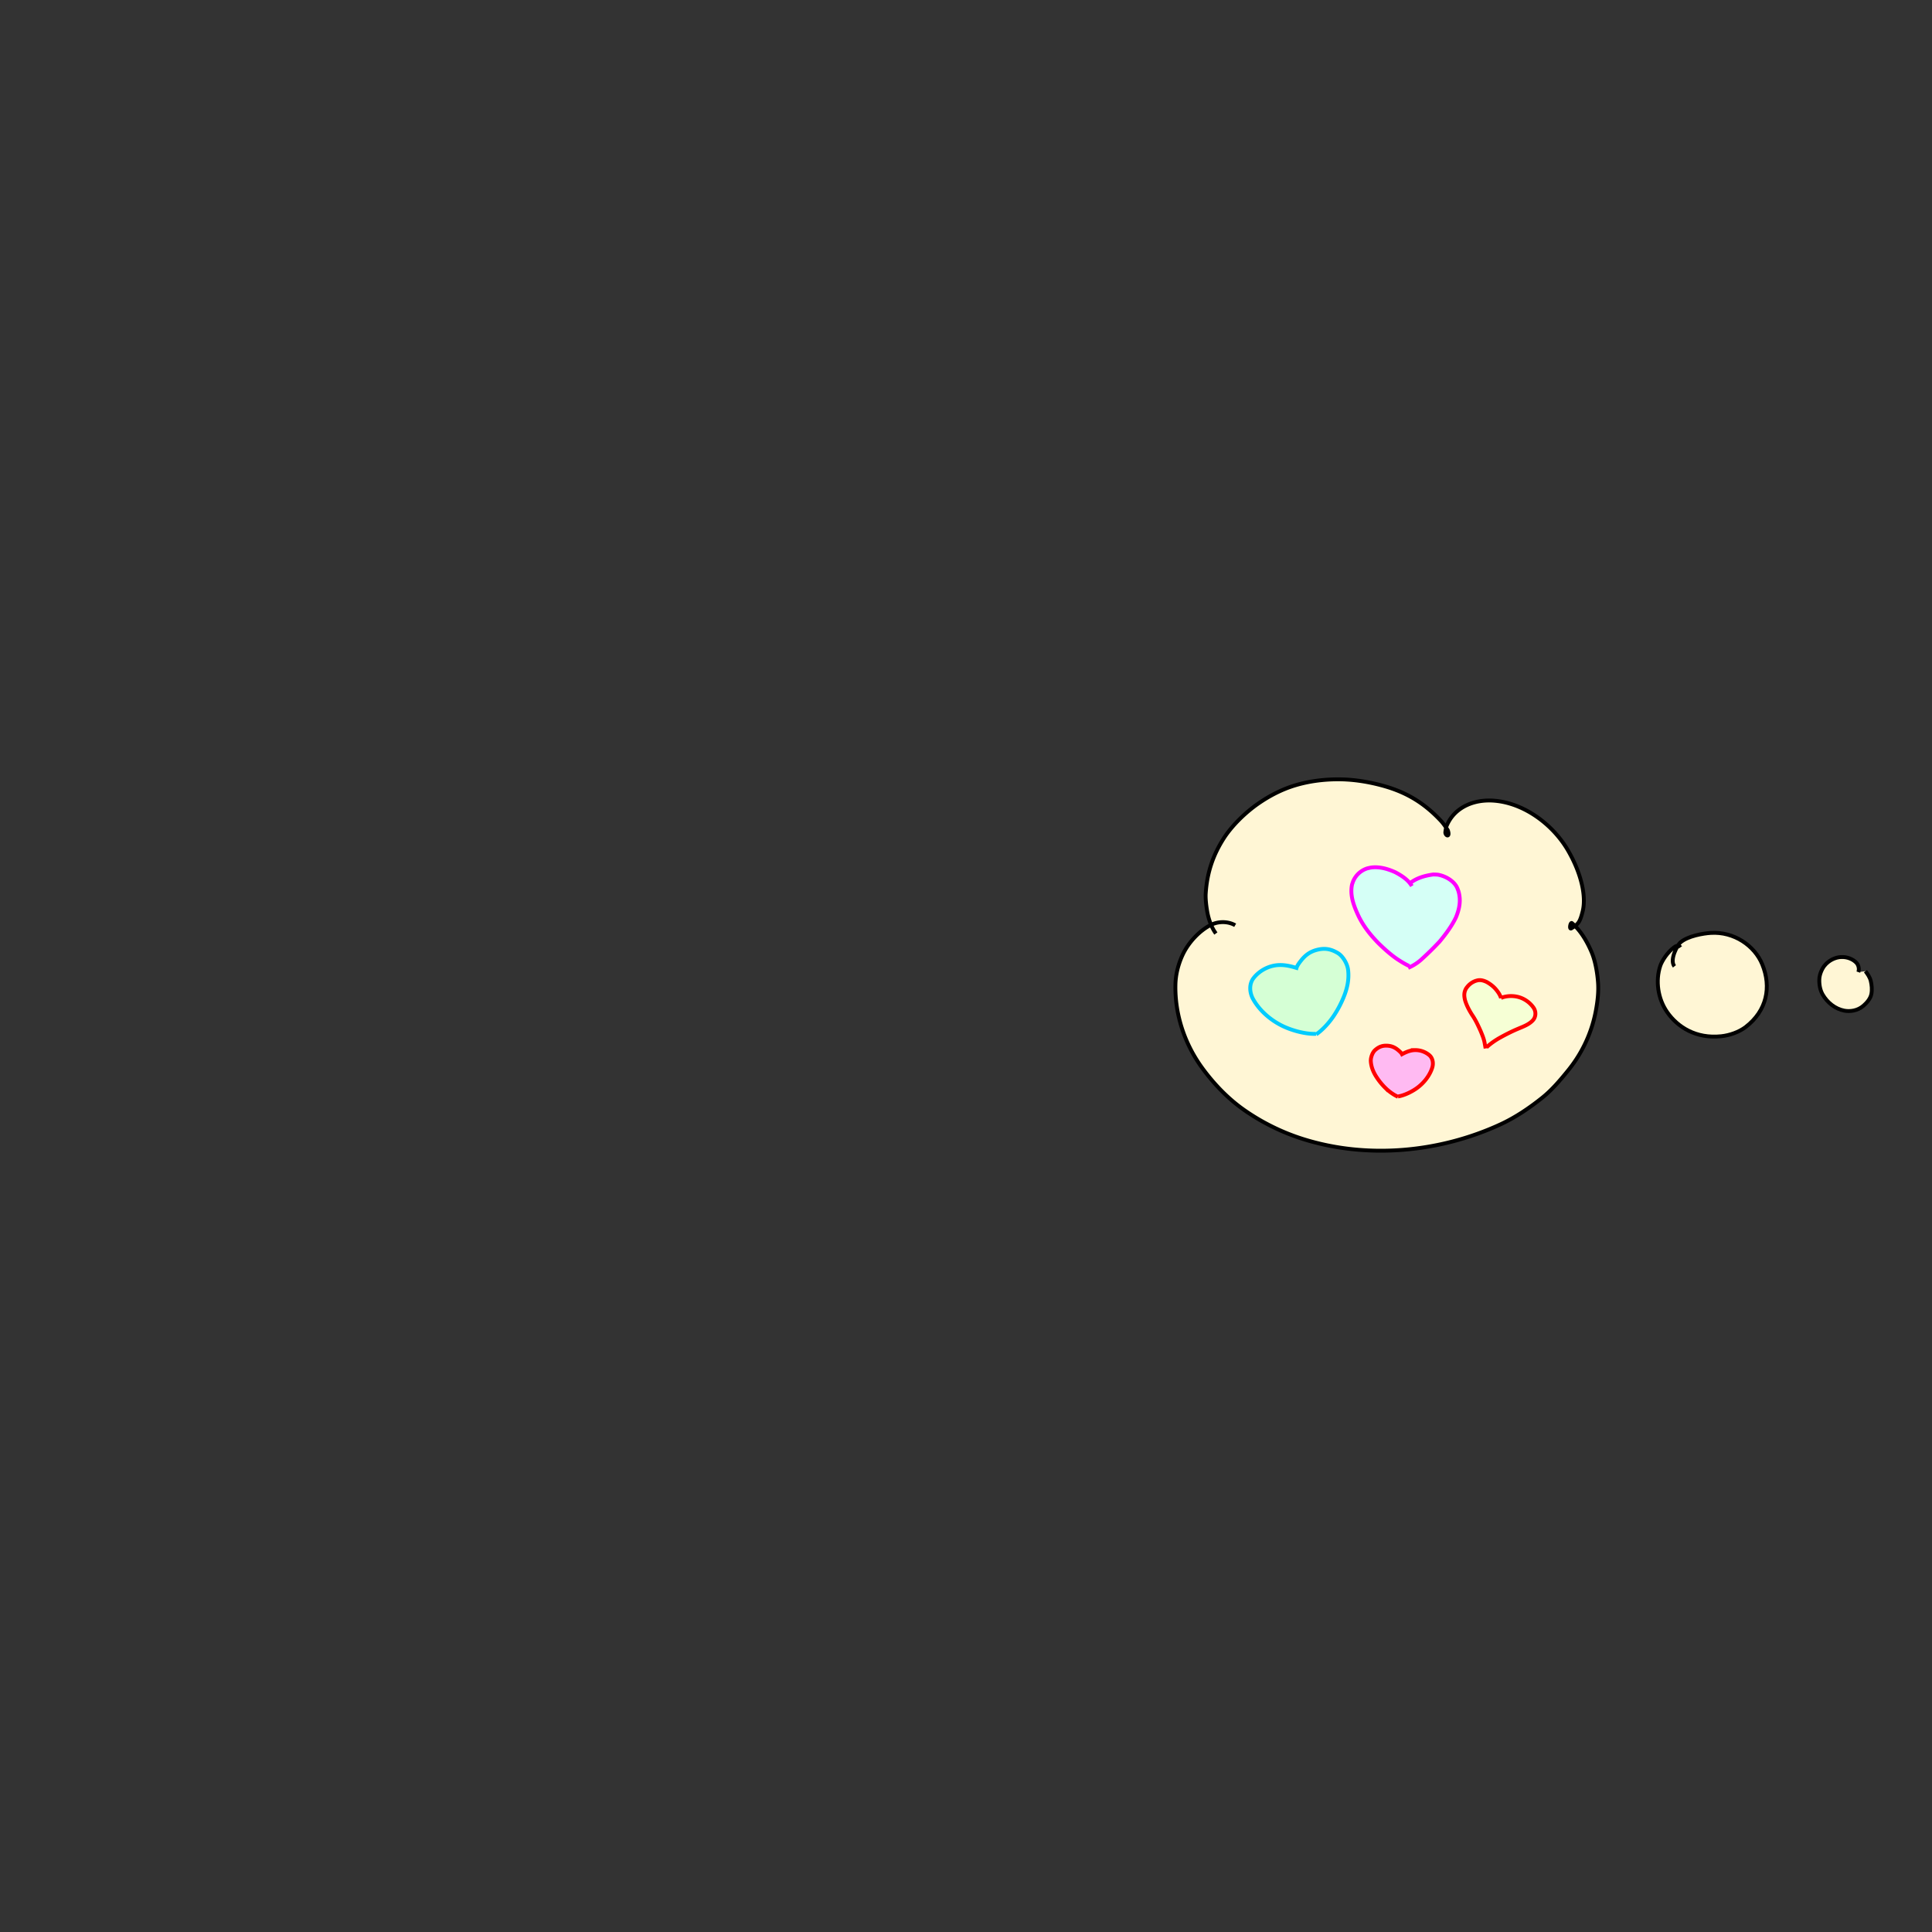 <svg xmlns="http://www.w3.org/2000/svg" width="500" height="500"><rect width="100%" height="100%" fill="#333333" stroke="none"/><defs><mask id="a" maskUnits="userSpaceOnUse"><path d="M349.265 242.55c-.973-1.297-1.636-3.18-1.935-4.76-.218-1.151-.473-3.036-.39-4.363.31-4.915 1.755-8.884 4.11-12.57 1.782-2.791 4.878-5.896 8.043-8.06 2.56-1.752 5.304-3.152 8.243-4.04 3.099-.937 6.375-1.365 9.693-1.382 3.186-.016 6.459.453 9.69 1.287 5.215 1.345 9.57 3.587 13.794 8.077.61.647 1.187 1.457 1.696 2.299.556 1.765-.686 1.177-.576.335.145-.987.14-1.1.521-1.888 1.788-3.697 5.996-5.702 10.968-5.2 6.798.685 13.19 5.59 16.522 11.362 3.06 5.3 4.164 10.492 3.314 13.863-.621 2.465-.973 2.879-2.488 3.811-.7.573-.29-1.561.077-1.099 2.17 1.809 3.693 4.76 4.495 6.693.836 2.017 1.273 4.685 1.429 6.794.159 2.151-.1 4.315-.493 6.437a30.417 30.417 0 0 1-6.343 13.664c-1.766 2.17-3.646 4.419-5.915 6.23-2.94 2.345-6.107 4.489-9.536 6.073-13.852 6.396-30.36 7.958-45.05 3.33a49.365 49.365 0 0 1-13.441-6.634c-3.654-2.564-6.812-5.857-9.444-9.425-4.1-5.553-6.374-12.345-6.22-19.19.051-2.232.618-4.486 1.533-6.53 1.443-3.224 4.149-5.861 6.555-7.067 1.758-.881 3.943-.834 5.547.076" style="fill:#fff;fill-opacity:1;stroke:none;stroke-width:1.323;stroke-miterlimit:4;stroke-dasharray:none"/></mask></defs><path d="M396.053-164.175c3.608-3.64 8.806-5.543 13.632-4.958 6.37.772 11.725 4.67 15.19 9.676 5.164 7.462 7.779 17.287 6.222 26.904-1.03 6.357-4.386 12.832-10.003 16.647-4.956 3.367-11.607 4.984-16.561 2.043-.416-.247-.84-.48-1.244-.743l.85-.745c2.103 5.543-1.308 11.921-6.355 16.102-7.836 6.49-18.57 9.116-28.699 10.148-9.551.973-19.292-.085-27.412-3.863-5.688-2.647-11.093-6.704-12.387-12.434-.134-.59-.653-5.184.714-5.016 2.3.357.008 3.875-1.308 4.798-4.278 3-10.74 3.77-15.285 2.96-6.186-1.101-11.029-4.46-15.193-9.956-3.668-4.841-5.501-11.682-5.075-18.702.57-9.396 5.812-18.376 12.654-23.202 7.006-4.94 15.94-6.464 22.361-1.612.138.104.42.265-.058.699-.584.586-1.348-1.143-1.533-1.418-3.639-5.416-2.312-14.211 3.59-20.818 4.504-5.04 10.701-8.29 16.836-9.938 11.557-3.106 25.088-1.165 34.726 2.92 10.127 4.292 17.873 12.737 15.27 20.828" style="fill:#ffe5ff;fill-opacity:1;fill-rule:nonzero;stroke:#170b28;stroke-width:1;stroke-dasharray:none;stroke-opacity:1"/><path d="M433.34 250.096c-1.39-1.766.908-5.613 1.439-6.102 1.947-1.793 6.129-2.437 7.933-2.554 6.094-.394 11.402 3.341 13.36 8.136 2.413 5.907 1.17 12.001-4.28 16.2-1.718 1.324-4.174 2.173-6.324 2.401-6.568.697-11.325-2.4-13.998-6.23-2.436-3.49-3.07-8.149-1.797-11.97.43-1.293 1.877-3.57 3.608-4.83.21-.151 1.04-.782 1.625.024" style="fill:#fff6d5;fill-opacity:1;stroke:#000;stroke-width:1;stroke-miterlimit:4;stroke-dasharray:none"/><path d="M482.785 251.349c.565.763 1.142 1.536 1.385 2.591.224.97.358 2.146.145 3.271-.23 1.22-1.142 2.266-2.02 3.043-1.56 1.38-3.572 1.579-5.013 1.3-2.328-.45-4.376-2.081-5.588-4.188-.617-1.074-.91-2.436-.857-3.935.048-1.334.75-2.784 1.327-3.499 1.135-1.405 2.773-2.17 4.3-2.249 1.514-.078 3.17.508 4.113 1.644.116.14.76 1.117.359 2.253" style="fill:#fff6d5;fill-opacity:1;stroke:#000;stroke-width:1;stroke-miterlimit:4;stroke-dasharray:none;stroke-opacity:1"/><path d="M-83.74 59.542c4.318-3.61 11.065-6.35 16.86-6.041 7.346.392 13.593 6.809 16.998 14.538 3.5 7.942 4.446 17.187 2.305 25.613-2.258 8.882-8.79 15.886-16.672 19.123-8.502 3.49-18.764 2.274-25.908-4.215-3.568-3.24-6.641-7.268-8.196-12.077-2.835-8.769-1.492-18.66 2.486-26.591 3.397-6.774 8.725-12.877 15.684-15.226" style="display:inline;fill:#e5f6ff;fill-opacity:1;stroke:#000;stroke-width:1;stroke-miterlimit:10;stroke-dasharray:none;stroke-opacity:1"/><path d="M234.9-435.78c-1.646-1.265-3.686-1.674-5.7-1.904-2.221-.112-4.515.09-6.52 1.143-.327.172-.623.4-.934.6a6.28 6.28 0 0 0-2.427 4.565c-.027.387.015.775.022 1.163.477 2.991 2.51 5.24 4.607 7.275 2.324 2.23 5.063 3.826 7.975 5.146 2.086.898 4.208 1.703 6.42 2.227.557.104 1.117.247 1.687.269l.044-.001-.004-.1-.037.002c-.564-.017-1.118-.16-1.67-.26-2.207-.519-4.324-1.32-6.405-2.216-2.902-1.314-5.633-2.905-7.95-5.128-2.08-2.02-4.1-4.25-4.577-7.215-.008-.382-.049-.765-.022-1.146a6.196 6.196 0 0 1 2.385-4.505c.307-.197.599-.422.922-.592 1.989-1.048 4.268-1.25 6.474-1.138 1.989.227 4.002.631 5.63 1.875l.08-.058z" style="fill:#000;fill-opacity:1;stroke:#000;stroke-width:.9"/><path d="M233.945-435.882c1.178-2.185 3.103-3.646 5.23-4.832.455-.14.896-.338 1.365-.42 1.859-.322 4.159-.003 5.66 1.207.334.269.592.62.888.929 1.593 2.066 2 4.36 1.96 6.903-.214 2.662-.942 5.244-1.782 7.767a81.322 81.322 0 0 1-2.882 6.389 12.92 12.92 0 0 1-2.487 3.34l-.173.2.075.063.166-.194a13.093 13.093 0 0 0 2.501-3.369 81.835 81.835 0 0 0 2.884-6.4c.843-2.533 1.573-5.124 1.787-7.795.04-2.567-.373-4.882-1.984-6.966-.302-.314-.566-.67-.906-.942-1.524-1.221-3.85-1.544-5.733-1.216-.475.083-.922.285-1.382.427-2.157 1.205-4.071 2.66-5.275 4.871l.088.038zM304.567-346.987c-1.784-.979-3.067-2.67-4.365-4.192-2.345-2.708-3.885-5.931-5.39-9.146-1.082-2.605-1.884-5.318-2.214-8.124-.214-1.824-.165-2.36-.17-4.174.08-2.797.565-5.637 2.349-7.889.288-.364.64-.674.959-1.011 2.687-2.273 5.738-2.248 9.07-1.94 2.26.35 4.467 1.114 6.385 2.382.992.655 1.603 1.254 2.484 2.039a28.688 28.688 0 0 1 3.837 4.388c.108.153.208.31.298.474l.087-.048a5.366 5.366 0 0 0-.306-.482 29.31 29.31 0 0 0-3.858-4.397c-.888-.79-1.5-1.39-2.5-2.05-1.928-1.273-4.147-2.038-6.42-2.39-3.36-.31-6.432-.333-9.141 1.963-.323.341-.677.655-.968 1.024-1.792 2.267-2.281 5.123-2.36 7.937.007 1.823-.042 2.353.174 4.186.33 2.814 1.133 5.535 2.218 8.147 1.508 3.223 3.05 6.453 5.4 9.168 1.306 1.536 2.597 3.238 4.394 4.225l.037-.09z" style="fill:#000;fill-opacity:1;stroke:#000;stroke-width:.9"/><path d="M318.156-374.696c1.743-.86 3.58-1.45 5.472-1.87 2.71-.556 4.54-.004 6.9 1.314 2.42 1.571 3.825 3.963 5.018 6.509.782 2.01 1.498 4.177 1.114 6.361-.069.392-.201.77-.302 1.154-.916 2.466-2.801 4.325-4.73 6.033-2.227 1.924-4.765 3.425-7.256 4.975-2.25 1.392-4.726 2.331-7.189 3.27-2.191.776-4.282 1.257-6.601 1.393-1.468.05-2.937.028-4.403-.033l-.004.097c1.47.056 2.942.076 4.412.027 2.33-.137 4.427-.62 6.628-1.401 2.467-.941 4.949-1.882 7.203-3.28 2.495-1.551 5.037-3.055 7.269-4.982 1.941-1.72 3.839-3.592 4.758-6.077.101-.389.235-.771.304-1.167.384-2.2-.334-4.382-1.123-6.408-1.202-2.562-2.618-4.968-5.056-6.549-2.379-1.329-4.229-1.885-6.962-1.324-1.899.42-3.743 1.014-5.495 1.871l.043.087zM328.882-475.537c-2.186-.331-4.38-1.457-6.393-2.34-3.752-1.762-7.511-3.683-10.703-6.366-.64-.538-1.23-1.132-1.846-1.697-2.798-2.913-4.786-6.495-5.4-10.516-.112-.739-.136-1.488-.203-2.232.068-3.442.777-6.993 2.758-9.883.325-.474.733-.887 1.1-1.33 2.687-2.57 5.286-2.882 8.841-2.678 2.152.228 4.25.8 6.297 1.488.242.082.48.173.716.272l.038-.09a11.12 11.12 0 0 0-.724-.272c-2.056-.684-4.162-1.256-6.322-1.484-3.665-.21-6.125.087-8.912 2.71-.37.447-.78.864-1.107 1.343-1.987 2.905-2.7 6.473-2.766 9.931.068.747.092 1.5.205 2.241.618 4.038 2.615 7.634 5.426 10.558.617.567 1.21 1.162 1.852 1.7 3.197 2.687 6.96 4.612 10.716 6.382 2.039.897 4.212 2.021 6.427 2.36v-.097zM324.658-510.256c1.602-2.735 4.415-4.465 7.114-5.966 2.772-1.37 5.812-2.083 8.88-1.372.517.12 1.01.325 1.516.488.454.233.936.418 1.362.7 2.327 1.533 3.247 4.2 3.984 6.74.574 2.432.766 4.942.478 7.428-.188 1.62-.398 2.307-.77 3.901-1.171 4.421-3.565 8.326-5.875 12.22-2.169 3.658-4.641 7.12-7.132 10.563-.914 1.078-1.483 2.445-2.468 3.465l.07.068c.981-1.032 1.556-2.396 2.468-3.483 2.487-3.448 4.96-6.912 7.13-10.572 2.316-3.901 4.714-7.813 5.887-12.242.374-1.599.585-2.289.773-3.914.29-2.496.096-5.016-.48-7.458-.743-2.566-1.674-5.248-4.025-6.794-.43-.283-.918-.47-1.376-.704-.51-.164-1.008-.37-1.53-.49-3.086-.714-6.144.005-8.932 1.384-2.72 1.514-5.565 3.258-7.17 6.022l.096.016zM323.187-530.793c-1.195-1.25-2.953-1.804-4.52-2.43-4.306-1.517-8.496-3.316-12.634-5.237-3.365-1.734-6.708-3.635-9.577-6.131-.484-.421-.932-.882-1.398-1.323-2.01-1.992-3.554-4.4-4.355-7.126-.137-.467-.22-.949-.33-1.423-.391-2.502-.01-4.616 1.1-6.863 1.125-1.988 2.742-3.585 4.652-4.812 2.204-1.332 4.035-1.53 6.55-1.346 2.842.401 5.503 1.476 8.03 2.795 1.407.78 2.827 1.553 4.09 2.556.157.125.303.26.442.402l.07-.07a5.128 5.128 0 0 0-.451-.408c-1.272-1.002-2.696-1.778-4.11-2.558-2.538-1.324-5.211-2.403-8.064-2.806-2.536-.185-4.384.015-6.606 1.359-1.923 1.237-3.552 2.844-4.685 4.848-1.117 2.267-1.501 4.399-1.104 6.923.112.477.196.961.334 1.432.807 2.738 2.36 5.158 4.38 7.158.467.442.917.904 1.403 1.326 2.876 2.5 6.225 4.402 9.596 6.138 4.14 1.921 8.33 3.723 12.634 5.247 1.55.623 3.292 1.172 4.474 2.408l.079-.059z" style="fill:#000;fill-opacity:1;stroke:#000;stroke-width:.9"/><path d="M314.939-561.083c-.087-1.59.518-3.01 1.27-4.37 1.131-1.891 2.735-3.356 4.532-4.591 1.842-1.14 3.938-1.709 6.047-2.107 1.503-.216 3.184-.434 4.607.261.23.113.436.271.654.407 1.452 1.153 2.078 2.897 2.62 4.608.521 1.893.771 3.838.589 5.793-.196 2.072-1.129 3.953-2.027 5.796a162.392 162.392 0 0 0-3.52 7.351c-1.237 2.819-2.338 5.694-3.416 8.576-1.06 2.682-1.76 5.473-2.328 8.292-.321 1.428-.384 2.909-.875 4.294l.091.033c.487-1.392.552-2.876.871-4.309.568-2.815 1.263-5.602 2.322-8.28 1.077-2.88 2.178-5.753 3.415-8.57a161.622 161.622 0 0 1 3.52-7.347c.905-1.853 1.843-3.744 2.039-5.827.182-1.968-.069-3.925-.593-5.83-.55-1.732-1.185-3.495-2.66-4.66-.223-.138-.433-.3-.67-.414-1.44-.7-3.136-.483-4.656-.263-2.121.4-4.23.972-6.082 2.12-1.808 1.245-3.422 2.72-4.56 4.622-.76 1.374-1.37 2.808-1.288 4.415h.098zM235.993-538.324c-1.704-.719-3.51-1.14-5.324-1.464-2.52-.485-5.032-.34-7.534.132-1.501.409-3.02.998-4.184 2.07-.722.666-.957 1.108-1.51 1.914-.99 1.836-1.627 3.918-1.574 6.021.01.404.068.805.102 1.208.47 2.768 1.855 4.324 4 5.996 2.818 1.926 6.096 2.916 9.314 3.94 3.576.979 7.025 2.31 10.357 3.927 2.456 1.304 4.637 3.018 6.719 4.843.486.43.97.862 1.45 1.3l.066-.073c-.482-.436-.968-.867-1.456-1.296-2.09-1.827-4.278-3.544-6.742-4.85-3.336-1.618-6.789-2.95-10.368-3.932-3.208-1.022-6.477-2.008-9.286-3.928-2.122-1.656-3.496-3.194-3.965-5.935-.226-2.664.16-4.803 1.456-7.17.546-.795.78-1.236 1.492-1.893 1.152-1.064 2.658-1.647 4.145-2.054 2.492-.472 4.993-.615 7.502-.132 1.805.324 3.603.743 5.296 1.463l.044-.087z" style="fill:#000;fill-opacity:1;stroke:#000;stroke-width:.9"/><path d="M236.098-537.354c1.189-2.71 3.303-4.704 5.657-6.408 2.956-1.89 6.513-2.341 9.946-2.542 2.005-.006 4.183.19 5.838 1.452.242.185.45.41.676.615 1.42 1.874 1.683 3.314 1.433 5.618-.46 2.514-1.696 4.775-2.852 7.023-1.48 2.516-2.554 5.22-3.596 7.935-1.308 3.197-2.148 6.542-2.912 9.9-.603 2.811-1.34 5.62-1.652 8.483l.094.01c.297-2.862 1.039-5.667 1.64-8.474.765-3.354 1.604-6.695 2.911-9.887 1.042-2.713 2.115-5.414 3.594-7.927 1.161-2.257 2.402-4.528 2.863-7.053.252-2.337-.016-3.799-1.461-5.696-.23-.208-.442-.437-.689-.624-1.672-1.27-3.868-1.47-5.892-1.46-3.449.203-7.022.657-9.992 2.557-2.367 1.715-4.49 3.721-5.695 6.443l.089.035zM359.763-392.477c-1.25-1.402-2.524-2.754-3.968-3.956-1.669-1.101-3.652-1.929-5.695-1.607-.406.064-.795.21-1.193.316-2.195.867-4.293 2.227-5.528 4.3-.254.427-.424.899-.637 1.348-.894 2.686-.5 5.397 1.078 7.748.362.54.798 1.027 1.198 1.54.49.501.966 1.015 1.468 1.503 1.63 1.584 3.347 3.069 4.925 4.709 1.32 1.372 1.799 1.97 3.029 3.402 2.063 2.412 3.615 5.193 5.445 7.773.33.449.677.887 1.065 1.288l.07-.069a12.1 12.1 0 0 1-1.06-1.273c-1.838-2.577-3.393-5.359-5.459-7.772-1.227-1.428-1.717-2.038-3.033-3.406-1.578-1.64-3.293-3.125-4.923-4.71-.5-.485-.974-.997-1.461-1.496-.397-.51-.83-.994-1.19-1.531-1.562-2.327-1.956-5.009-1.073-7.668.21-.445.378-.912.629-1.334 1.222-2.057 3.304-3.405 5.48-4.265.391-.104.774-.25 1.175-.313 2.02-.321 3.981.498 5.632 1.587 1.439 1.197 2.709 2.544 3.947 3.945l.079-.059z" style="fill:#000;fill-opacity:1;stroke:#000;stroke-width:.9"/><path d="M359.223-393.259c1.433-1.575 3.264-2.685 5.174-3.58 2.596-1.04 4.122-.996 6.578.292 1.949 1.262 2.608 2.71 2.902 4.946.124 2.374-.853 4.547-1.82 6.656-1.574 3.376-3.377 6.632-5.224 9.864-1.61 2.765-3.087 5.652-3.89 8.767-.134.52-.22 1.05-.33 1.577l-.097 1.373.088.006.093-1.362c.109-.523.194-1.052.327-1.57.8-3.11 2.274-5.99 3.88-8.75 1.85-3.234 3.655-6.492 5.232-9.869.977-2.123 1.96-4.312 1.831-6.704-.3-2.269-.972-3.737-2.95-5.015-2.484-1.299-4.034-1.344-6.657-.291-1.924.901-3.767 2.02-5.215 3.601l.078.06z" style="fill:#000;fill-opacity:1;stroke:#000;stroke-width:.9"/><path d="M686.414 177.292c.322-2.31.715-4.108 1.771-7.014 2.235-6.147 5.708-12.28 9.266-18.8 1.921-3.52 3.012-8.243 1.82-12.234-1.2-4.022-6.004-6.432-10.183-6.12-5.978.444-10.794 4.368-12.667 9.72-.272.776.107.434-.268.617-2.969-2.824-7.209-4.715-11.561-4.813-4.986-.113-8.966 2.842-10.743 7.286-2.02 5.219.64 10.99 4.511 14.583 5.953 5.646 13.786 8.629 21.273 11.645 2.212.891 5.54 2.096 7.231 3.36" style="fill:#f55;fill-opacity:1;stroke:#000;stroke-width:1"/><g mask="url(#a)" transform="translate(275.782 -254.855)"><path d="M363.172 229.704a56.2 56.2 0 0 0 1.767-2.26c1.846-2.49 3.067-4.555 4.4-7.357 1.25-2.63 1.829-5.715.826-8.51-.449-1.251-1.606-2.533-2.83-2.82-2.114-.497-4.152-.004-5.967 1.35-.791.59-1.628 1.391-2.09 2.078l.095-.128c-1.201-.576-2.526-.897-3.85-1.027-1.354-.115-3.088.385-4.13 1.33-1.82 1.651-1.952 3.72-1.804 5.492.235 2.81 1.718 5.405 3.928 7.084 1.983 1.508 4.254 2.586 6.547 3.53.927.381 2.331.709 2.769.776" style="fill:#ddffc6;fill-opacity:1;stroke:#6cefb6;stroke-width:1.5;stroke-dasharray:none;stroke-opacity:1"/><path d="M364.155 300.868a56.2 56.2 0 0 0 2.819-.532c3.03-.651 5.31-1.396 8.162-2.621 2.674-1.15 5.145-3.085 6.238-5.848.488-1.235.465-2.962-.264-3.985-1.261-1.77-3.117-2.744-5.374-2.925-.984-.08-2.141-.03-2.941.181l.156-.034c-.523-1.225-1.306-2.34-2.214-3.312-.942-.98-2.574-1.75-3.98-1.728-2.458.04-3.923 1.506-4.982 2.934-1.678 2.267-2.277 5.195-1.726 7.915.495 2.442 1.489 4.75 2.588 6.973.444.898 1.283 2.071 1.568 2.41" style="fill:#ff8080;fill-opacity:1;stroke:red;stroke-width:1.5;stroke-dasharray:none;stroke-opacity:1"/><path d="M421.909 223.689a56.203 56.203 0 0 0 1.898-2.151c1.99-2.376 3.332-4.365 4.83-7.083 1.403-2.55 2.164-5.595 1.329-8.446-.374-1.275-1.453-2.624-2.657-2.983-2.082-.621-4.145-.25-6.037.994-.825.541-1.708 1.292-2.21 1.95l.103-.123c-1.166-.646-2.469-1.045-3.782-1.253-1.346-.195-3.106.2-4.202 1.082-1.915 1.54-2.17 3.598-2.127 5.375.067 2.82 1.394 5.498 3.5 7.305 1.89 1.623 4.093 2.835 6.326 3.913.902.435 2.285.846 2.718.939" style="fill:#e2ffd2;fill-opacity:1;stroke:#8ff0c8;stroke-width:1.5;stroke-dasharray:none;stroke-opacity:1"/><path d="M386.677 217.962a56.198 56.198 0 0 0 2.701-.968c2.89-1.119 5.026-2.212 7.65-3.87 2.46-1.555 4.597-3.854 5.242-6.754.289-1.296-.005-2.999-.886-3.895-1.523-1.549-3.508-2.22-5.766-2.045-.984.076-2.12.307-2.877.64l.15-.057c-.71-1.128-1.658-2.107-2.707-2.924-1.084-.82-2.817-1.324-4.202-1.081-2.42.424-3.638 2.103-4.459 3.68-1.302 2.501-1.434 5.487-.462 8.087.871 2.333 2.215 4.458 3.65 6.48.58.817 1.592 1.844 1.926 2.135" style="fill:#ff8080;fill-opacity:1;stroke:red;stroke-width:1.5;stroke-dasharray:none;stroke-opacity:1"/></g><path d="M532.78 195.508c.49.67.99 1.346 1.2 2.27.193.85.309 1.88.125 2.866-.2 1.068-.989 1.986-1.748 2.666-1.35 1.209-3.091 1.383-4.339 1.14-2.014-.395-3.787-1.824-4.836-3.67-.534-.941-.788-2.135-.741-3.448.041-1.169.648-2.439 1.148-3.065.982-1.23 2.4-1.902 3.722-1.97 1.31-.068 2.743.445 3.559 1.44.1.123.658.978.31 1.974" style="fill:#e5f6ff;fill-opacity:1;stroke:#000;stroke-width:1.323;stroke-miterlimit:4;stroke-dasharray:none;stroke-opacity:1"/><path d="M794.934-43.63a56.2 56.2 0 0 0 1.767-2.26c1.846-2.49 3.067-4.554 4.4-7.357 1.25-2.629 1.829-5.714.826-8.51-.45-1.25-1.606-2.533-2.83-2.82-2.115-.496-4.152-.003-5.967 1.35-.791.59-1.628 1.392-2.09 2.079l.095-.129c-1.202-.575-2.526-.896-3.85-1.026-1.355-.115-3.088.384-4.13 1.33-1.82 1.65-1.953 3.72-1.804 5.492.235 2.81 1.718 5.404 3.928 7.084 1.983 1.507 4.254 2.586 6.547 3.53.926.38 2.33.708 2.768.775" style="fill:#ddffc6;fill-opacity:1;stroke:#6cefb6;stroke-width:1.5;stroke-dasharray:none;stroke-opacity:1"/><path d="M761.133 171.014a56.2 56.2 0 0 0 2.82-.531c3.03-.652 5.31-1.396 8.161-2.622 2.675-1.15 5.146-3.085 6.238-5.847.489-1.235.466-2.963-.263-3.986-1.261-1.769-3.117-2.743-5.374-2.925-.984-.079-2.141-.03-2.942.182l.156-.034c-.522-1.226-1.306-2.341-2.214-3.312-.942-.981-2.573-1.75-3.98-1.728-2.457.039-3.923 1.506-4.981 2.934-1.679 2.267-2.277 5.194-1.726 7.914.495 2.442 1.488 4.752 2.588 6.973.444.899 1.283 2.072 1.567 2.411" style="fill:#ff8080;fill-opacity:1;stroke:red;stroke-width:1.5;stroke-dasharray:none;stroke-opacity:1"/><path d="M853.67-49.644a56.203 56.203 0 0 0 1.898-2.152c1.991-2.376 3.333-4.364 4.83-7.082 1.404-2.55 2.165-5.596 1.33-8.446-.374-1.275-1.453-2.624-2.657-2.983-2.082-.622-4.145-.25-6.038.993-.824.542-1.707 1.292-2.209 1.95l.102-.122c-1.165-.646-2.468-1.045-3.781-1.253-1.346-.196-3.106.2-4.202 1.082-1.915 1.54-2.17 3.598-2.128 5.375.068 2.82 1.395 5.497 3.5 7.305 1.89 1.623 4.094 2.834 6.326 3.912.903.436 2.285.846 2.718.94" style="fill:#e2ffd2;fill-opacity:1;stroke:#8ff0c8;stroke-width:1.5;stroke-dasharray:none;stroke-opacity:1"/><path d="M818.439-55.372a56.198 56.198 0 0 0 2.7-.967c2.891-1.12 5.026-2.212 7.65-3.87 2.461-1.555 4.598-3.854 5.243-6.754.289-1.297-.005-2.999-.886-3.895-1.523-1.55-3.509-2.22-5.767-2.045-.983.076-2.119.307-2.876.64l.149-.057c-.709-1.129-1.657-2.107-2.707-2.924-1.084-.82-2.816-1.324-4.201-1.082-2.421.425-3.639 2.103-4.46 3.68-1.302 2.502-1.433 5.487-.462 8.087.872 2.334 2.216 4.459 3.65 6.48.58.818 1.593 1.845 1.927 2.135" style="fill:#ff8080;fill-opacity:1;stroke:red;stroke-width:1.5;stroke-dasharray:none;stroke-opacity:1"/><path d="M406.905 234.346c2.396-.778 4.787-.53 7.182.08.438.206.902.37 1.3.634 1.593 1.05 3.062 2.888 3.33 4.819.063.43.02.87.018 1.308-.256 2.618-1.542 4.594-3.335 6.422-1.991 1.805-4.3 3.189-6.646 4.453a83.489 83.489 0 0 1-6.494 2.673 12.9 12.9 0 0 1-4.13.737m.448-.364c-1.053-1.109-1.961-2.478-2.293-2.928-1.25-1.895-2.237-3.925-3.14-6-1.21-2.956-2.106-5.986-2.263-9.186-.128-2.896-.067-5.905 1.621-8.395.254-.283.485-.587.768-.843a6.182 6.182 0 0 1 4.826-1.648c.355.075.724.106 1.074.202 2.168.602 3.964 2.02 5.496 3.617 1.29 1.532 2.478 3.202 2.806 5.23" style="fill:#ff8080;fill-opacity:1;stroke:#f0f;stroke-width:1.5;stroke-dasharray:none" transform="translate(257.098 -131.815)"/><path d="M383.597 273.873c3.102-2.158 6.212-5.592 8.44-8.919 2.067-3.085 3.943-6.677 5.26-10.163 1.43-3.787 2.342-7.932 1.768-12.484-.364-2.89-2.532-6.6-4.925-8.05-3.393-2.056-6.455-2.637-10.457-1.524-2.963.824-5.284 2.334-7.577 5.298-.587.76-1.762 2.262-2.085 3.444-3.544-1.104-7.115-1.84-10.791-1.152-3.919.734-7.59 2.937-10.05 6.078-2.305 2.943-1.987 7.138-.236 10.288 3.294 5.92 9.045 10.739 15.162 13.499 3.764 1.698 8.522 3.04 12.633 3.372.603.049 2.102.14 2.699.04" style="fill:#fae;fill-opacity:1;stroke:#f0f;stroke-width:1.5;stroke-dasharray:none;stroke-opacity:1" transform="translate(257.098 -131.815)"/><path d="M406.502 276.886c-.035-.259-.172-.955-.212-1.213-.177-1.097-.572-1.997-.996-3.037-.61-1.357-1.25-2.753-2.102-3.98-.727-1.142-1.4-2.387-1.772-3.702-.23-1.053-.259-1.88.303-2.837.615-.875 1.284-1.428 2.288-1.815.375-.102.558-.177.947-.194.63-.024 1.24.187 1.805.448.887.501 1.693 1.106 2.343 1.902.476.567.979 1.318 1.188 2.036.068-.038.272-.12.481-.189 1.391-.407 2.97-.387 4.355.123a6.772 6.772 0 0 1 3.155 2.432c.686.987.61 2.344-.207 3.166-.928.984-2.3 1.48-3.517 1.992-1.614.678-3.013 1.385-4.544 2.233-.994.55-2.25 1.393-3.291 2.348" style="fill:#ffd5f6;fill-opacity:1;fill-rule:nonzero;stroke:red;stroke-width:1.5;stroke-dasharray:none;stroke-opacity:1" transform="translate(257.098 -131.815)"/><path d="M553.681 97.103c1.988-1.673 4.369-2.363 6.893-2.71.498.028 1.005.003 1.487.102 1.93.385 4.046 1.572 5.05 3.312.227.386.356.824.525 1.243.77 2.6.308 4.987-.696 7.428-1.202 2.498-2.87 4.714-4.622 6.832a86.077 86.077 0 0 1-5.167 5.072 13.3 13.3 0 0 1-3.66 2.306m.287-.522c-1.436-.65-2.835-1.607-3.326-1.908-1.93-1.325-3.659-2.882-5.325-4.513-2.304-2.356-4.334-4.903-5.726-7.899-1.245-2.718-2.353-5.615-1.706-8.649.132-.369.236-.749.406-1.103a6.373 6.373 0 0 1 3.971-3.446c.37-.067.734-.18 1.105-.223 2.304-.267 4.57.392 6.653 1.323 1.827.964 3.609 2.099 4.709 3.909" style="fill:#ff8080;fill-opacity:1;stroke:#f0f;stroke-width:1;stroke-dasharray:none"/><path d="M533.181 136.943c1.619-1.12 3.242-2.905 4.404-4.633a26.724 26.724 0 0 0 2.745-5.281c.746-1.968 1.221-4.121.922-6.486-.19-1.502-1.321-3.43-2.57-4.183-1.77-1.068-3.367-1.37-5.456-.792-1.546.429-2.757 1.213-3.953 2.753-.306.394-.92 1.175-1.087 1.79-1.85-.575-3.713-.957-5.63-.6-2.045.382-3.96 1.527-5.244 3.159-1.203 1.529-1.037 3.708-.123 5.345 1.718 3.077 4.719 5.58 7.91 7.014 1.964.882 4.447 1.58 6.591 1.752.315.025 1.097.072 1.408.02" style="fill:#fae;fill-opacity:1;stroke:#f0f;stroke-width:1;stroke-dasharray:none;stroke-opacity:1"/><path d="M569.618 136.218c-.035-.26-.173-.955-.213-1.213-.177-1.097-.572-1.997-.996-3.037-.61-1.357-1.25-2.753-2.102-3.98-.727-1.142-1.399-2.388-1.771-3.702-.23-1.053-.26-1.88.302-2.837.615-.875 1.285-1.428 2.288-1.815.375-.102.559-.177.947-.195.63-.023 1.24.188 1.805.449.888.5 1.694 1.105 2.344 1.902.475.566.978 1.318 1.187 2.036.068-.039.273-.12.482-.19 1.39-.406 2.969-.386 4.354.124a6.772 6.772 0 0 1 3.156 2.432c.686.987.61 2.344-.207 3.166-.929.984-2.3 1.48-3.518 1.992-1.614.678-3.013 1.385-4.544 2.232-.993.55-2.25 1.394-3.29 2.348" style="fill:#ffd5f6;fill-opacity:1;fill-rule:nonzero;stroke:red;stroke-width:1;stroke-dasharray:none;stroke-opacity:1"/><path d="M641.62 452c1.759-1.686 3.945-2.476 6.287-2.954.468-.004.941-.058 1.398.005 1.83.243 3.882 1.226 4.929 2.794.235.348.382.75.565 1.132.879 2.387.59 4.65-.201 6.995-.974 2.41-2.402 4.587-3.914 6.675a80.75 80.75 0 0 1-4.529 5.06c-.954.967-2.07 1.77-3.287 2.38m.237-.506c-1.382-.522-2.75-1.332-3.228-1.584-1.887-1.124-3.6-2.476-5.258-3.903-2.3-2.065-4.354-4.326-5.838-7.046-1.33-2.469-2.543-5.114-2.12-7.992.1-.354.175-.716.313-1.058a5.978 5.978 0 0 1 3.509-3.466c.34-.084.675-.212 1.02-.276 2.14-.388 4.302.091 6.308.836 1.768.792 3.505 1.746 4.644 3.374" style="fill:#f55;fill-opacity:1;stroke:#170b28;stroke-width:1;stroke-dasharray:none;stroke-opacity:1"/><path d="M598.905 492.172c1.686-1.169 3.378-3.028 4.59-4.83a27.855 27.855 0 0 0 2.859-5.503c.778-2.05 1.273-4.295.961-6.76-.198-1.565-1.377-3.574-2.678-4.36-1.845-1.113-3.51-1.427-5.685-.824-1.612.446-2.874 1.263-4.12 2.869-.32.41-.958 1.225-1.134 1.864-1.927-.598-3.868-.996-5.867-.623-2.131.397-4.127 1.59-5.464 3.29-1.254 1.594-1.081 3.866-.129 5.572 1.79 3.206 4.918 5.815 8.244 7.31 2.046.92 4.634 1.646 6.869 1.826.328.026 1.143.075 1.467.022" style="fill:#f55;fill-opacity:1;stroke:#170b28;stroke-width:1;stroke-dasharray:none;stroke-opacity:1"/><path d="M687.707 483.676c-.038-.279-.185-1.027-.228-1.304-.19-1.18-.614-2.148-1.07-3.266-.655-1.46-1.342-2.961-2.256-4.28-.78-1.23-1.502-2.569-1.902-3.982-.247-1.132-.279-2.023.325-3.051.66-.941 1.379-1.536 2.456-1.952.402-.11.6-.19 1.017-.21.676-.025 1.332.202 1.937.483.954.539 1.82 1.189 2.517 2.045.51.61 1.05 1.418 1.275 2.19.073-.041.292-.13.517-.203 1.493-.438 3.188-.416 4.675.132a7.272 7.272 0 0 1 3.388 2.616c.736 1.06.654 2.52-.222 3.405-.997 1.058-2.47 1.592-3.777 2.142-1.733.729-3.235 1.49-4.878 2.4-1.067.592-2.417 1.5-3.534 2.526" style="fill:#f55;fill-opacity:1;fill-rule:nonzero;stroke:#170b28;stroke-width:1;stroke-dasharray:none;stroke-opacity:1"/><path d="M646.24 509.357c-1.167-.506-2.42-1.43-3.374-2.375a17.205 17.205 0 0 1-2.402-2.99c-.72-1.148-1.291-2.448-1.397-3.978-.068-.97.408-2.328 1.106-2.959.99-.894 1.965-1.283 3.362-1.179 1.034.078 1.9.422 2.852 1.245.244.21.731.627.915.993 1.101-.592 2.235-1.065 3.496-1.079a5.712 5.712 0 0 1 3.722 1.34c.955.815 1.122 2.21.748 3.357-.705 2.155-2.295 4.108-4.14 5.41-1.136.802-2.623 1.551-3.962 1.927-.197.055-.687.182-.89.189" style="fill:#f55;fill-opacity:1;stroke:#170b28;stroke-width:1;stroke-dasharray:none;stroke-opacity:1"/><path d="M575.11 394.09c.664-2.236 1.322-3.956 2.8-6.67 3.129-5.744 7.48-11.289 11.973-17.204 2.425-3.193 4.21-7.7 3.629-11.825-.586-4.155-4.976-7.257-9.154-7.574-5.978-.453-11.326 2.706-13.979 7.717-.384.727.041.446-.357.57-2.513-3.235-6.422-5.738-10.711-6.486-4.913-.857-9.29 1.47-11.711 5.598-2.779 4.858-1.01 10.962 2.28 15.093 5.041 6.473 12.34 10.593 19.293 14.695 2.054 1.212 5.164 2.9 6.647 4.402" style="fill:#eaf;fill-opacity:1;stroke:#ab37c8;stroke-width:1"/><path d="M600.305 390.78a56.188 56.188 0 0 0 2.82-.532c3.03-.652 5.31-1.396 8.161-2.622 2.675-1.15 5.146-3.085 6.238-5.847.489-1.236.466-2.963-.263-3.986-1.261-1.77-3.117-2.743-5.374-2.925-.984-.08-2.141-.03-2.942.181l.156-.033c-.522-1.226-1.306-2.341-2.214-3.312-.942-.982-2.573-1.75-3.98-1.728-2.457.039-3.923 1.505-4.981 2.934-1.679 2.266-2.277 5.194-1.726 7.914.495 2.442 1.488 4.751 2.588 6.973.444.898 1.283 2.072 1.567 2.411" style="fill:#fae;fill-opacity:1;stroke:red;stroke-width:1;stroke-dasharray:none;stroke-opacity:1"/><path d="M536.465 394.195c.077-.36.344-1.322.429-1.68.365-1.522 1.016-2.744 1.723-4.158 1.002-1.841 2.05-3.733 3.376-5.364 1.143-1.527 2.22-3.204 2.884-5.01.435-1.454.566-2.614-.12-4.017-.768-1.296-1.649-2.144-3.015-2.796-.515-.183-.765-.308-1.307-.375-.881-.1-1.761.13-2.58.435-1.3.609-2.496 1.371-3.494 2.42-.728.745-1.514 1.746-1.885 2.732a5.07 5.07 0 0 0-.655-.317c-1.907-.721-4.124-.863-6.122-.296a9.528 9.528 0 0 0-4.689 3.077c-1.068 1.312-1.107 3.227-.05 4.47 1.198 1.482 3.068 2.326 4.722 3.175 2.192 1.126 4.078 2.27 6.135 3.625 1.335.879 3.008 2.2 4.365 3.652" style="fill:#fac;fill-opacity:1;fill-rule:nonzero;stroke:#f0f;stroke-width:1;stroke-dasharray:none;stroke-opacity:1"/><path d="M384.726 228.187c1.904-1.601 4.184-2.262 6.601-2.595.477.027.963.003 1.424.098 1.849.369 3.875 1.505 4.838 3.172.216.37.34.789.502 1.19.738 2.49.295 4.776-.666 7.115-1.152 2.391-2.75 4.514-4.428 6.543a82.444 82.444 0 0 1-4.948 4.857 12.738 12.738 0 0 1-3.506 2.208m.275-.5c-1.374-.623-2.714-1.538-3.185-1.827-1.848-1.269-3.504-2.76-5.1-4.322-2.207-2.256-4.151-4.695-5.483-7.565-1.193-2.603-2.255-5.378-1.635-8.283.127-.353.226-.717.39-1.056a6.104 6.104 0 0 1 3.803-3.3c.353-.065.702-.173 1.058-.215 2.207-.255 4.377.376 6.372 1.268 1.749.923 3.456 2.01 4.51 3.743" style="fill:#fae;fill-opacity:1;stroke:red;stroke-width:1;stroke-dasharray:none;stroke-opacity:1" transform="translate(272.086)"/><path d="M360.34 268.297c1.723-1.194 3.45-3.092 4.687-4.932a28.443 28.443 0 0 0 2.92-5.62c.794-2.093 1.3-4.385.982-6.902-.202-1.598-1.406-3.65-2.735-4.452-1.883-1.136-3.583-1.458-5.805-.842-1.646.456-2.934 1.29-4.207 2.93-.326.42-.978 1.25-1.157 1.903-1.968-.61-3.95-1.017-5.992-.636-2.175.405-4.213 1.624-5.58 3.36-1.279 1.627-1.103 3.947-.13 5.689 1.828 3.274 5.021 5.938 8.417 7.464 2.09.94 4.732 1.681 7.014 1.865.335.027 1.167.077 1.498.022" style="fill:#ffd5f6;fill-opacity:1;stroke:#f06;stroke-width:1;stroke-dasharray:none;stroke-opacity:1" transform="translate(272.086)"/><path d="M404.9 271.971c-.039-.284-.19-1.048-.234-1.331-.193-1.205-.626-2.193-1.092-3.335-.669-1.49-1.37-3.022-2.304-4.369-.798-1.255-1.535-2.622-1.943-4.065-.252-1.156-.284-2.065.332-3.115.674-.961 1.408-1.568 2.508-1.993.412-.112.613-.194 1.039-.214.69-.026 1.36.206 1.98.492.973.55 1.857 1.214 2.57 2.09.52.621 1.072 1.446 1.302 2.234.074-.042.298-.132.528-.207 1.525-.447 3.255-.425 4.774.135a7.427 7.427 0 0 1 3.461 2.67c.752 1.084.669 2.574-.227 3.477-1.018 1.08-2.522 1.625-3.857 2.187-1.77.744-3.304 1.52-4.983 2.45-1.09.604-2.468 1.531-3.609 2.579" style="fill:#fac;fill-opacity:1;fill-rule:nonzero;stroke:#f0f;stroke-width:1;stroke-dasharray:none;stroke-opacity:1" transform="translate(272.086)"/><path d="M381.819 284.688c-1.193-.517-2.472-1.46-3.447-2.427a17.578 17.578 0 0 1-2.454-3.055c-.735-1.174-1.319-2.502-1.427-4.064-.07-.992.417-2.38 1.13-3.024 1.01-.914 2.007-1.312 3.434-1.204 1.057.079 1.942.43 2.914 1.27.25.216.746.642.934 1.016 1.125-.605 2.283-1.089 3.572-1.102a5.835 5.835 0 0 1 3.802 1.368c.975.833 1.147 2.259.764 3.43-.72 2.202-2.345 4.198-4.23 5.529-1.16.819-2.679 1.584-4.047 1.968-.2.056-.701.186-.91.193" style="fill:#eaf;fill-opacity:1;stroke:#ab37c8;stroke-width:1;stroke-dasharray:none;stroke-opacity:1" transform="translate(272.086)"/><path d="M591.43 629.276c.72-.84 1.32-1.8 2.15-2.53 3.3-2.94 6.77-3.58 11.06-3.66 1.49.22 3.02.3 4.49.65 6.36 1.54 12.2 5.35 16.57 10.16 1.15 1.27 2.12 2.68 3.17 4.02 2.26 3.77 3.1 4.76 4.58 8.92 2.23 6.31 2.53 12.91.82 19.38-1.52 3.91-1.66 5.09-4.24 8.44-2.84 3.69-6.75 6.56-11.13 8.14-1.34.49-2.77.69-4.16 1.03-1.46.26-2.91.6-4.38.76-4.48.48-9.36.16-13.37-2.06-.16-.06-.32-.22-.49-.18-.1.03.09.19.15.27.19.28.41.54.6.82 1.13 1.69 2.03 3.45 2.39 5.47-.02 2.35.27 3.47-1.12 5.65-.74 1.14-1.74 2.09-2.74 3.02-4.69 4.36-10.35 7.1-16.43 9-2.65.56-5.26 1.33-7.95 1.7-2.8.38-5.65.51-8.48.55-2.95.03-5.92 0-8.85-.34-4.7-.55-11.01-2.29-15.37-4.15-2.2-.93-4.24-2.22-6.36-3.32-1.52-1.29-3.13-2.48-4.55-3.87-2.01-1.97-4.59-5.1-5.7-7.82-.48-1.18-.83-3.88-.3-5.25.16-.41.64-.6.96-.9.7-.34 1.81-.87 1.92-.52.17.53-2.18 1.37-2.24 1.35-6.8 1.77-13.11 1.64-19.87-.46-1.29-.57-2.63-1.04-3.87-1.71-2.19-1.2-4.96-3.23-6.52-5.22-2.57-3.28-3.29-7.41-3.51-11.44.35-3.71.2-4.68 1.51-8.22 1.96-5.31 5.78-9.37 10.57-12.27 1.27-.64 2.51-1.36 3.82-1.91 5.44-2.29 11.46-3.36 17.32-2.53 1.55.38 2.84.73 4.23 1.47.09.05.21.06.27.13.23.23-2.41-1.28-.78-.58-3.04-3.53-4.02-7.49-3.43-12.12.75-2.65.83-3.8 2.47-6.13 3.23-4.58 8.41-6.72 13.7-7.82 1.61-.18 3.21-.46 4.83-.55 7.19-.4 14.59.77 21.4 3.03 1.63.55 3.21 1.25 4.81 1.88 3.52 1.85 4.85 2.32 7.92 4.78 3.92 3.14 6.87 7.2 8.48 11.96.23.99.53 1.96.7 2.95.49 2.91.23 5.94-.35 8.81M322.365 574.611c-3.34-5.31-4.124-12.752-.413-18.078 2.996-4.3 7.898-6.933 12.85-8.312 9.326-2.597 19.496-1.429 28.333 2.324 7.534 3.2 13.966 9.3 17.226 16.857.584 1.356 1.001 2.782 1.294 4.23M328.115 612.771c2.295.119.238 3.246-1.035 4.019-4.134 2.508-10.722 3.153-15.48 2.475-6.475-.922-11.771-3.73-16.564-8.326-4.222-4.05-6.735-9.77-6.937-15.641-.27-7.859 4.312-15.369 10.923-19.405 6.768-4.132 15.835-5.406 22.895-1.348.15.087.337.204.448.066" style="fill:none;fill-opacity:1;fill-rule:nonzero;stroke:#000;stroke-width:1;stroke-dasharray:none;stroke-opacity:1"/><path d="M390.275 604.771c2.282 5.442-.014 11.702-3.891 15.806-6.018 6.371-14.835 8.95-23.285 9.962-7.97.955-16.284-.083-23.479-3.792-5.04-2.598-10.037-6.555-11.585-12.206-.154-.563-.253-1.23.08-1.77M377.475 559.111c3.002-4.525 8.588-7.006 13.999-6.366 6.23.736 11.579 4.665 15.385 9.44 5.675 7.12 9.283 16.286 8.657 25.462-.414 6.066-3.066 12.244-8.148 15.884-4.483 3.212-10.764 4.755-15.822 1.949-.424-.236-.855-.459-1.27-.709" style="fill:none;fill-opacity:1;fill-rule:nonzero;stroke:#000;stroke-width:1;stroke-dasharray:none;stroke-opacity:1"/><path d="M365.263-163.102c1.733-1.713 3.907-2.538 6.24-3.052.468-.012.94-.072 1.398-.016 1.834.214 3.901 1.165 4.972 2.716.24.344.394.743.583 1.123.917 2.373.664 4.64-.091 6.998-.936 2.425-2.33 4.623-3.808 6.735a80.752 80.752 0 0 1-4.45 5.13 12.476 12.476 0 0 1-3.25 2.432m.23-.51c-1.39-.5-2.77-1.289-3.252-1.534-1.904-1.093-3.638-2.419-5.32-3.819-2.33-2.029-4.42-4.258-5.947-6.954-1.368-2.448-2.623-5.073-2.246-7.958.096-.355.164-.718.297-1.062a5.978 5.978 0 0 1 3.454-3.52c.34-.09.672-.224 1.016-.293 2.135-.422 4.303.024 6.32.737 1.78.764 3.533 1.691 4.697 3.3M340.599-123.572c1.404-.677 2.893-1.872 4.015-3.08a21.131 21.131 0 0 0 2.796-3.791c.825-1.447 1.461-3.072 1.517-4.957.035-1.197-.614-2.844-1.499-3.586-1.255-1.053-2.468-1.485-4.174-1.29-1.262.145-2.307.61-3.432 1.666-.288.27-.864.806-1.07 1.265-1.378-.676-2.79-1.204-4.335-1.16a6.976 6.976 0 0 0-4.491 1.824c-1.13 1.047-1.267 2.771-.752 4.163.968 2.617 3.01 4.942 5.333 6.456 1.429.931 3.287 1.781 4.945 2.18.243.058.85.191 1.1.19" style="fill:#f55;fill-opacity:1;stroke:#170b28;stroke-width:1;stroke-dasharray:none;stroke-opacity:1"/><path d="M388.95-121.459c-.06-.274-.266-1.008-.332-1.281-.283-1.161-.784-2.092-1.328-3.17-.77-1.402-1.575-2.844-2.592-4.085-.876-1.162-1.703-2.44-2.215-3.816-.337-1.11-.44-1.994.079-3.068.582-.99 1.251-1.641 2.292-2.142.392-.142.583-.238.996-.29.672-.08 1.344.094 1.97.325.994.46 1.909 1.039 2.673 1.837.558.566 1.16 1.328 1.447 2.08a3.88 3.88 0 0 1 .498-.244c1.454-.556 3.145-.67 4.67-.243a7.272 7.272 0 0 1 3.588 2.336c.82.998.854 2.46.051 3.411-.909 1.135-2.333 1.785-3.592 2.438-1.67.866-3.105 1.745-4.67 2.785-1.016.675-2.289 1.688-3.32 2.8" style="fill:#f55;fill-opacity:1;fill-rule:nonzero;stroke:#170b28;stroke-width:1;stroke-dasharray:none;stroke-opacity:1"/><path d="M366.909-106.886c-1.204-.41-2.527-1.23-3.554-2.097a17.205 17.205 0 0 1-2.634-2.787c-.81-1.087-1.483-2.337-1.712-3.853-.145-.962.22-2.354.865-3.038.915-.971 1.856-1.438 3.257-1.445 1.037-.006 1.929.268 2.943 1.011.26.19.779.567.99.917 1.051-.678 2.144-1.24 3.4-1.355a5.712 5.712 0 0 1 3.817 1.036c1.017.736 1.296 2.114 1.014 3.287-.53 2.204-1.958 4.279-3.692 5.725-1.068.89-2.49 1.756-3.795 2.238-.191.07-.67.237-.873.26" style="fill:#f55;fill-opacity:1;stroke:#170b28;stroke-width:1;stroke-dasharray:none;stroke-opacity:1"/><path d="M314.673 241.585c-1.103-1.472-1.855-3.607-2.194-5.4-.247-1.306-.536-3.444-.442-4.949.35-5.575 1.99-10.077 4.66-14.258 2.022-3.166 5.533-6.688 9.123-9.143 2.903-1.986 6.014-3.574 9.347-4.582 3.515-1.062 7.23-1.548 10.993-1.566 3.613-.019 7.324.513 10.99 1.458 5.913 1.526 10.851 4.07 15.643 9.162.691.735 1.346 1.653 1.923 2.608.63 2.002-.779 1.335-.653.38.165-1.12.159-1.248.59-2.141 2.028-4.194 6.8-6.468 12.439-5.9 7.71.778 14.958 6.342 18.737 12.89 3.47 6.01 4.723 11.9 3.76 15.723-.706 2.796-1.105 3.266-2.822 4.323-.796.65-.329-1.77.086-1.246 2.461 2.051 4.189 5.398 5.098 7.591.948 2.288 1.444 5.314 1.62 7.706.18 2.44-.113 4.895-.558 7.301-1.038 5.612-3.49 10.948-7.194 15.499-2.003 2.46-4.135 5.012-6.708 7.066-3.333 2.66-6.925 5.092-10.815 6.889-15.71 7.255-34.43 9.026-51.09 3.777a55.98 55.98 0 0 1-15.243-7.525c-4.143-2.908-7.725-6.643-10.71-10.69-4.649-6.299-7.229-14.003-7.053-21.766.057-2.533.7-5.088 1.737-7.407 1.637-3.657 4.706-6.649 7.435-8.017 1.993-.999 4.471-.945 6.29.087" style="fill:#fff6d5;fill-opacity:1;stroke:#000;stroke-width:1;stroke-miterlimit:4;stroke-dasharray:none"/><path d="M364.608 228.803c1.827-1.537 4.015-2.172 6.335-2.49.458.025.924.003 1.367.093 1.774.354 3.719 1.445 4.643 3.044.208.356.326.757.481 1.143.709 2.39.284 4.583-.64 6.828-1.104 2.295-2.638 4.332-4.248 6.279a79.129 79.129 0 0 1-4.75 4.662c-.994.884-2.136 1.6-3.364 2.119m.264-.48c-1.32-.598-2.605-1.477-3.057-1.754-1.774-1.217-3.363-2.648-4.895-4.148-2.118-2.165-3.984-4.506-5.263-7.26-1.144-2.498-2.163-5.16-1.568-7.949.122-.34.217-.689.374-1.014a5.858 5.858 0 0 1 3.65-3.167c.339-.062.674-.165 1.015-.206 2.118-.244 4.2.361 6.115 1.217 1.68.886 3.318 1.929 4.329 3.592" style="fill:#d5fff6;fill-opacity:1;stroke:#f0f;stroke-width:1;stroke-dasharray:none;stroke-opacity:1"/><path d="M340.637 267.69c1.653-1.145 3.31-2.967 4.498-4.732a27.295 27.295 0 0 0 2.802-5.393c.762-2.01 1.248-4.209.942-6.624-.194-1.534-1.35-3.503-2.624-4.272-1.808-1.09-3.44-1.4-5.572-.808-1.579.437-2.815 1.238-4.037 2.81-.313.404-.939 1.201-1.11 1.828-1.89-.586-3.791-.976-5.75-.611-2.088.39-4.044 1.558-5.355 3.225-1.228 1.561-1.059 3.787-.125 5.459 1.754 3.142 4.818 5.698 8.078 7.163 2.005.901 4.54 1.613 6.73 1.79.322.025 1.12.073 1.439.02" style="fill:#d5ffd5;fill-opacity:1;stroke:#0cf;stroke-width:1;stroke-dasharray:none;stroke-opacity:1"/><path d="M384.473 271.34c-.037-.273-.182-1.007-.224-1.279-.186-1.156-.601-2.104-1.048-3.2-.642-1.43-1.315-2.901-2.211-4.194-.765-1.204-1.472-2.517-1.864-3.901-.242-1.11-.273-1.983.318-2.99.647-.923 1.352-1.505 2.407-1.913.395-.107.588-.186.997-.205.662-.025 1.305.198 1.899.472.934.528 1.782 1.166 2.465 2.005.5.597 1.03 1.389 1.25 2.145a3.79 3.79 0 0 1 .506-.199c1.464-.429 3.124-.407 4.581.13a7.126 7.126 0 0 1 3.32 2.563c.722 1.04.642 2.47-.217 3.336-.977 1.038-2.42 1.56-3.701 2.1-1.698.714-3.17 1.46-4.78 2.352-1.046.58-2.369 1.469-3.463 2.475" style="fill:#f6ffd5;fill-opacity:1;fill-rule:nonzero;stroke:red;stroke-width:1;stroke-dasharray:none;stroke-opacity:1"/><path d="M361.798 283.841c-1.144-.496-2.372-1.4-3.307-2.327a16.859 16.859 0 0 1-2.353-2.93c-.706-1.125-1.266-2.399-1.37-3.898-.066-.951.4-2.281 1.084-2.9.97-.876 1.926-1.257 3.295-1.155 1.014.076 1.863.414 2.795 1.22.239.206.716.614.896.973 1.08-.58 2.19-1.044 3.426-1.057a5.598 5.598 0 0 1 3.647 1.312c.936.799 1.1 2.167.733 3.29-.69 2.112-2.249 4.026-4.057 5.302-1.112.785-2.57 1.52-3.882 1.888-.193.054-.673.178-.873.185" style="fill:#ffbaf2;fill-opacity:1;stroke:red;stroke-width:1;stroke-dasharray:none;stroke-opacity:1"/><path d="M734.257 368.85c3.141-4.672 8.987-7.233 14.649-6.573 6.519.76 12.308 4.601 16.291 9.53 5.939 7.35 9.523 17.027 8.868 26.5-.433 6.261-3.209 12.638-8.526 16.396-4.691 3.316-11.265 4.909-16.558 2.012-.444-.243-.895-.473-1.33-.732l.51-.584c2.272 5.19-.015 11.16-3.877 15.074-5.995 6.075-14.778 8.534-23.196 9.5-7.939.91-16.221-.08-23.389-3.617-5.02-2.477-9.931-6.276-11.54-11.64-.166-.553-1.02-4.852.059-4.695 2.29.334.257 3.628-1.01 4.492-4.119 2.808-10.682 3.53-15.421 2.771-6.451-1.032-11.727-4.175-16.501-9.32-4.206-4.533-6.71-10.937-6.91-17.508-.27-8.796 4.295-17.202 10.88-21.72 6.743-4.626 15.775-6.051 22.807-1.51.15.098.455.248.302.654-.192.549-.992-1.07-1.172-1.326-3.55-5.07-3.235-13.304 1.125-19.49 3.326-4.718 8.24-7.76 13.245-9.303 9.43-2.907 19.85-1.577 28.1 2.924 7.712 4.206 13.798 11.163 16.259 18.546.506 1.52.85 3.114 1.064 4.734" style="fill:#ffe5ff;fill-opacity:1;fill-rule:nonzero;stroke:#000;stroke-width:1;stroke-dasharray:none;stroke-opacity:1"/><path d="M-167.379 241.417c-1.126-1.502-1.893-3.68-2.239-5.51-.252-1.333-.547-3.515-.45-5.05.357-5.69 2.03-10.285 4.755-14.552 2.063-3.23 5.646-6.824 9.309-9.33 2.963-2.026 6.137-3.648 9.539-4.676 3.586-1.084 7.378-1.58 11.219-1.598 3.686-.019 7.474.523 11.214 1.488 6.035 1.557 11.074 4.153 15.964 9.35.705.75 1.373 1.687 1.963 2.661.643 2.044-.795 1.363-.667.389.168-1.144.162-1.275.603-2.186 2.069-4.28 6.939-6.6 12.693-6.02 7.867.793 15.264 6.471 19.121 13.153 3.541 6.135 4.82 12.144 3.836 16.046-.72 2.853-1.127 3.333-2.88 4.412-.811.664-.335-1.807.089-1.272 2.511 2.093 4.274 5.509 5.202 7.748.967 2.334 1.473 5.422 1.654 7.863.183 2.49-.116 4.995-.57 7.452-1.059 5.727-3.563 11.172-7.341 15.816-2.044 2.511-4.22 5.115-6.845 7.21-3.402 2.716-7.068 5.198-11.038 7.031-16.03 7.404-35.134 9.212-52.136 3.855a57.126 57.126 0 0 1-15.556-7.68c-4.228-2.967-7.883-6.78-10.93-10.909-4.743-6.428-7.376-14.29-7.197-22.212.059-2.585.714-5.193 1.773-7.56 1.67-3.732 4.802-6.785 7.587-8.18 2.034-1.02 4.563-.966 6.42.088" style="fill:#ffe5ff;fill-opacity:1;stroke:#000;stroke-width:1;stroke-miterlimit:4;stroke-dasharray:none"/><path d="M716.824 181.406c.565.763 1.143 1.536 1.386 2.592.223.969.357 2.145.145 3.27-.23 1.22-1.143 2.266-2.02 3.043-1.56 1.38-3.572 1.579-5.014 1.3-2.327-.45-4.375-2.081-5.587-4.188-.618-1.074-.911-2.436-.857-3.935.048-1.334.749-2.784 1.327-3.498 1.135-1.406 2.773-2.171 4.3-2.25 1.514-.077 3.17.509 4.112 1.644.117.14.761 1.117.36 2.253" style="fill:#ffe5ff;fill-opacity:1;stroke:#000;stroke-width:1;stroke-miterlimit:4;stroke-dasharray:none;stroke-opacity:1"/><g style="stroke-width:1.02"><path d="M313.767 241.417c-1.126-1.502-1.893-3.68-2.24-5.51-.252-1.333-.546-3.515-.45-5.05.357-5.69 2.03-10.285 4.755-14.552 2.063-3.23 5.647-6.824 9.31-9.33 2.962-2.026 6.137-3.648 9.539-4.676 3.586-1.084 7.378-1.58 11.218-1.598 3.687-.019 7.474.523 11.215 1.488 6.034 1.557 11.074 4.153 15.963 9.35.706.75 1.374 1.687 1.963 2.661.643 2.044-.795 1.363-.667.389.168-1.144.163-1.275.603-2.186 2.07-4.28 6.94-6.6 12.693-6.02 7.868.793 15.265 6.471 19.122 13.153 3.54 6.135 4.819 12.144 3.835 16.046-.719 2.853-1.126 3.333-2.879 4.412-.811.664-.335-1.807.089-1.272 2.51 2.093 4.274 5.509 5.202 7.748.967 2.334 1.473 5.422 1.653 7.863.184 2.49-.115 4.995-.57 7.452-1.058 5.727-3.562 11.172-7.34 15.816-2.045 2.511-4.22 5.115-6.846 7.21-3.402 2.716-7.068 5.198-11.037 7.031-16.03 7.404-35.135 9.212-52.136 3.855a57.126 57.126 0 0 1-15.556-7.68c-4.228-2.967-7.883-6.78-10.93-10.909-4.744-6.428-7.376-14.29-7.197-22.212.059-2.585.714-5.193 1.773-7.56 1.67-3.732 4.802-6.785 7.587-8.18 2.034-1.02 4.563-.966 6.42.088" style="fill:#ffe5ff;fill-opacity:1;stroke:#000;stroke-width:1.02;stroke-miterlimit:4;stroke-dasharray:none" transform="matrix(.98 0 0 .98 244.32 -64.922)"/><g style="stroke-width:1.02"><path d="M577.627 228.373c1.865-1.568 4.098-2.216 6.466-2.541.467.026.943.003 1.394.096 1.81.36 3.796 1.474 4.739 3.106.212.362.332.772.49 1.166.724 2.439.29 4.677-.651 6.968-1.128 2.342-2.693 4.421-4.337 6.408a80.748 80.748 0 0 1-4.846 4.757 12.475 12.475 0 0 1-3.434 2.163m.27-.49c-1.347-.61-2.659-1.507-3.12-1.79-1.81-1.242-3.432-2.702-4.995-4.233-2.161-2.209-4.066-4.598-5.37-7.408-1.168-2.55-2.209-5.267-1.601-8.113.124-.346.22-.703.381-1.035a5.978 5.978 0 0 1 3.725-3.232c.346-.062.688-.168 1.036-.21 2.162-.25 4.287.369 6.24 1.242 1.714.904 3.386 1.969 4.418 3.666M553.166 268.058c1.687-1.168 3.378-3.028 4.59-4.83a27.855 27.855 0 0 0 2.86-5.503c.777-2.05 1.273-4.295.96-6.76-.197-1.565-1.376-3.574-2.677-4.359-1.845-1.113-3.51-1.428-5.686-.825-1.611.446-2.873 1.264-4.12 2.869-.319.41-.958 1.225-1.133 1.864-1.928-.597-3.869-.996-5.868-.623-2.13.397-4.126 1.59-5.464 3.29-1.253 1.595-1.08 3.866-.128 5.572 1.79 3.206 4.917 5.815 8.243 7.31 2.047.92 4.634 1.646 6.87 1.826.327.026 1.142.076 1.467.022" style="fill:#f55;fill-opacity:1;stroke:#170b28;stroke-width:1.02;stroke-dasharray:none;stroke-opacity:1" transform="matrix(.98 0 0 .98 35.692 -64.922)"/><path d="M597.9 271.782c-.038-.278-.185-1.026-.229-1.304-.19-1.18-.613-2.148-1.07-3.266-.654-1.46-1.341-2.96-2.255-4.28-.78-1.229-1.503-2.568-1.903-3.981-.246-1.133-.278-2.023.325-3.051.66-.942 1.38-1.536 2.457-1.952.402-.11.6-.19 1.016-.21.676-.025 1.332.202 1.938.482.953.54 1.819 1.19 2.517 2.046.51.61 1.05 1.417 1.275 2.19.073-.042.292-.13.516-.204 1.494-.437 3.188-.416 4.675.132A7.272 7.272 0 0 1 610.55 261c.737 1.061.655 2.521-.222 3.405-.997 1.059-2.469 1.592-3.776 2.142-1.733.73-3.235 1.49-4.879 2.401-1.067.591-2.416 1.499-3.533 2.525" style="fill:#f55;fill-opacity:1;fill-rule:nonzero;stroke:#170b28;stroke-width:1.02;stroke-dasharray:none;stroke-opacity:1" transform="matrix(.98 0 0 .98 35.692 -64.922)"/><path d="M574.76 284.54c-1.167-.505-2.42-1.429-3.374-2.374a17.205 17.205 0 0 1-2.402-2.99c-.72-1.149-1.291-2.449-1.397-3.978-.068-.97.408-2.328 1.106-2.959.99-.895 1.965-1.284 3.362-1.18 1.034.079 1.9.423 2.852 1.245.244.211.73.627.914.994 1.102-.593 2.236-1.066 3.497-1.08a5.712 5.712 0 0 1 3.722 1.34c.954.815 1.122 2.211.747 3.357-.704 2.156-2.294 4.109-4.14 5.411-1.135.801-2.622 1.55-3.961 1.927-.197.055-.687.182-.891.188" style="fill:#f55;fill-opacity:1;stroke:#170b28;stroke-width:1.02;stroke-dasharray:none;stroke-opacity:1" transform="matrix(.98 0 0 .98 35.692 -64.922)"/></g></g><path d="M552.797 287.096c-.037-.273-.181-1.006-.224-1.278-.186-1.157-.601-2.105-1.048-3.2-.642-1.43-1.315-2.902-2.21-4.194-.766-1.205-1.473-2.517-1.865-3.902-.241-1.11-.273-1.982.319-2.99.646-.922 1.35-1.505 2.407-1.913.394-.107.587-.186.996-.205.662-.024 1.305.198 1.899.473.934.528 1.782 1.165 2.466 2.004.5.597 1.029 1.389 1.25 2.146a3.79 3.79 0 0 1 .505-.2c1.464-.428 3.124-.407 4.581.13a7.126 7.126 0 0 1 3.32 2.563c.722 1.04.642 2.47-.217 3.337-.977 1.037-2.42 1.56-3.7 2.099-1.7.714-3.17 1.46-4.781 2.352-1.046.58-2.368 1.47-3.463 2.475" style="fill:#d5ffd5;fill-opacity:1;fill-rule:nonzero;stroke:#0cf;stroke-width:1;stroke-dasharray:none;stroke-opacity:1"/><path d="M540.115 324.757c-.037-.272-.181-1.006-.224-1.278-.186-1.156-.601-2.104-1.048-3.2-.642-1.43-1.315-2.901-2.21-4.194-.766-1.204-1.473-2.517-1.865-3.901-.241-1.11-.273-1.983.319-2.99.646-.923 1.35-1.505 2.407-1.913.394-.108.587-.186.996-.205.662-.025 1.305.198 1.899.472.934.528 1.782 1.165 2.466 2.005.5.597 1.029 1.388 1.25 2.145a3.79 3.79 0 0 1 .506-.199c1.463-.429 3.123-.407 4.58.13a7.126 7.126 0 0 1 3.32 2.563c.722 1.04.642 2.47-.217 3.336-.977 1.037-2.42 1.56-3.7 2.1-1.7.714-3.17 1.46-4.781 2.352-1.046.58-2.368 1.469-3.463 2.475" style="fill:#fae;fill-opacity:1;fill-rule:nonzero;stroke:red;stroke-width:1;stroke-dasharray:none;stroke-opacity:1"/></svg>